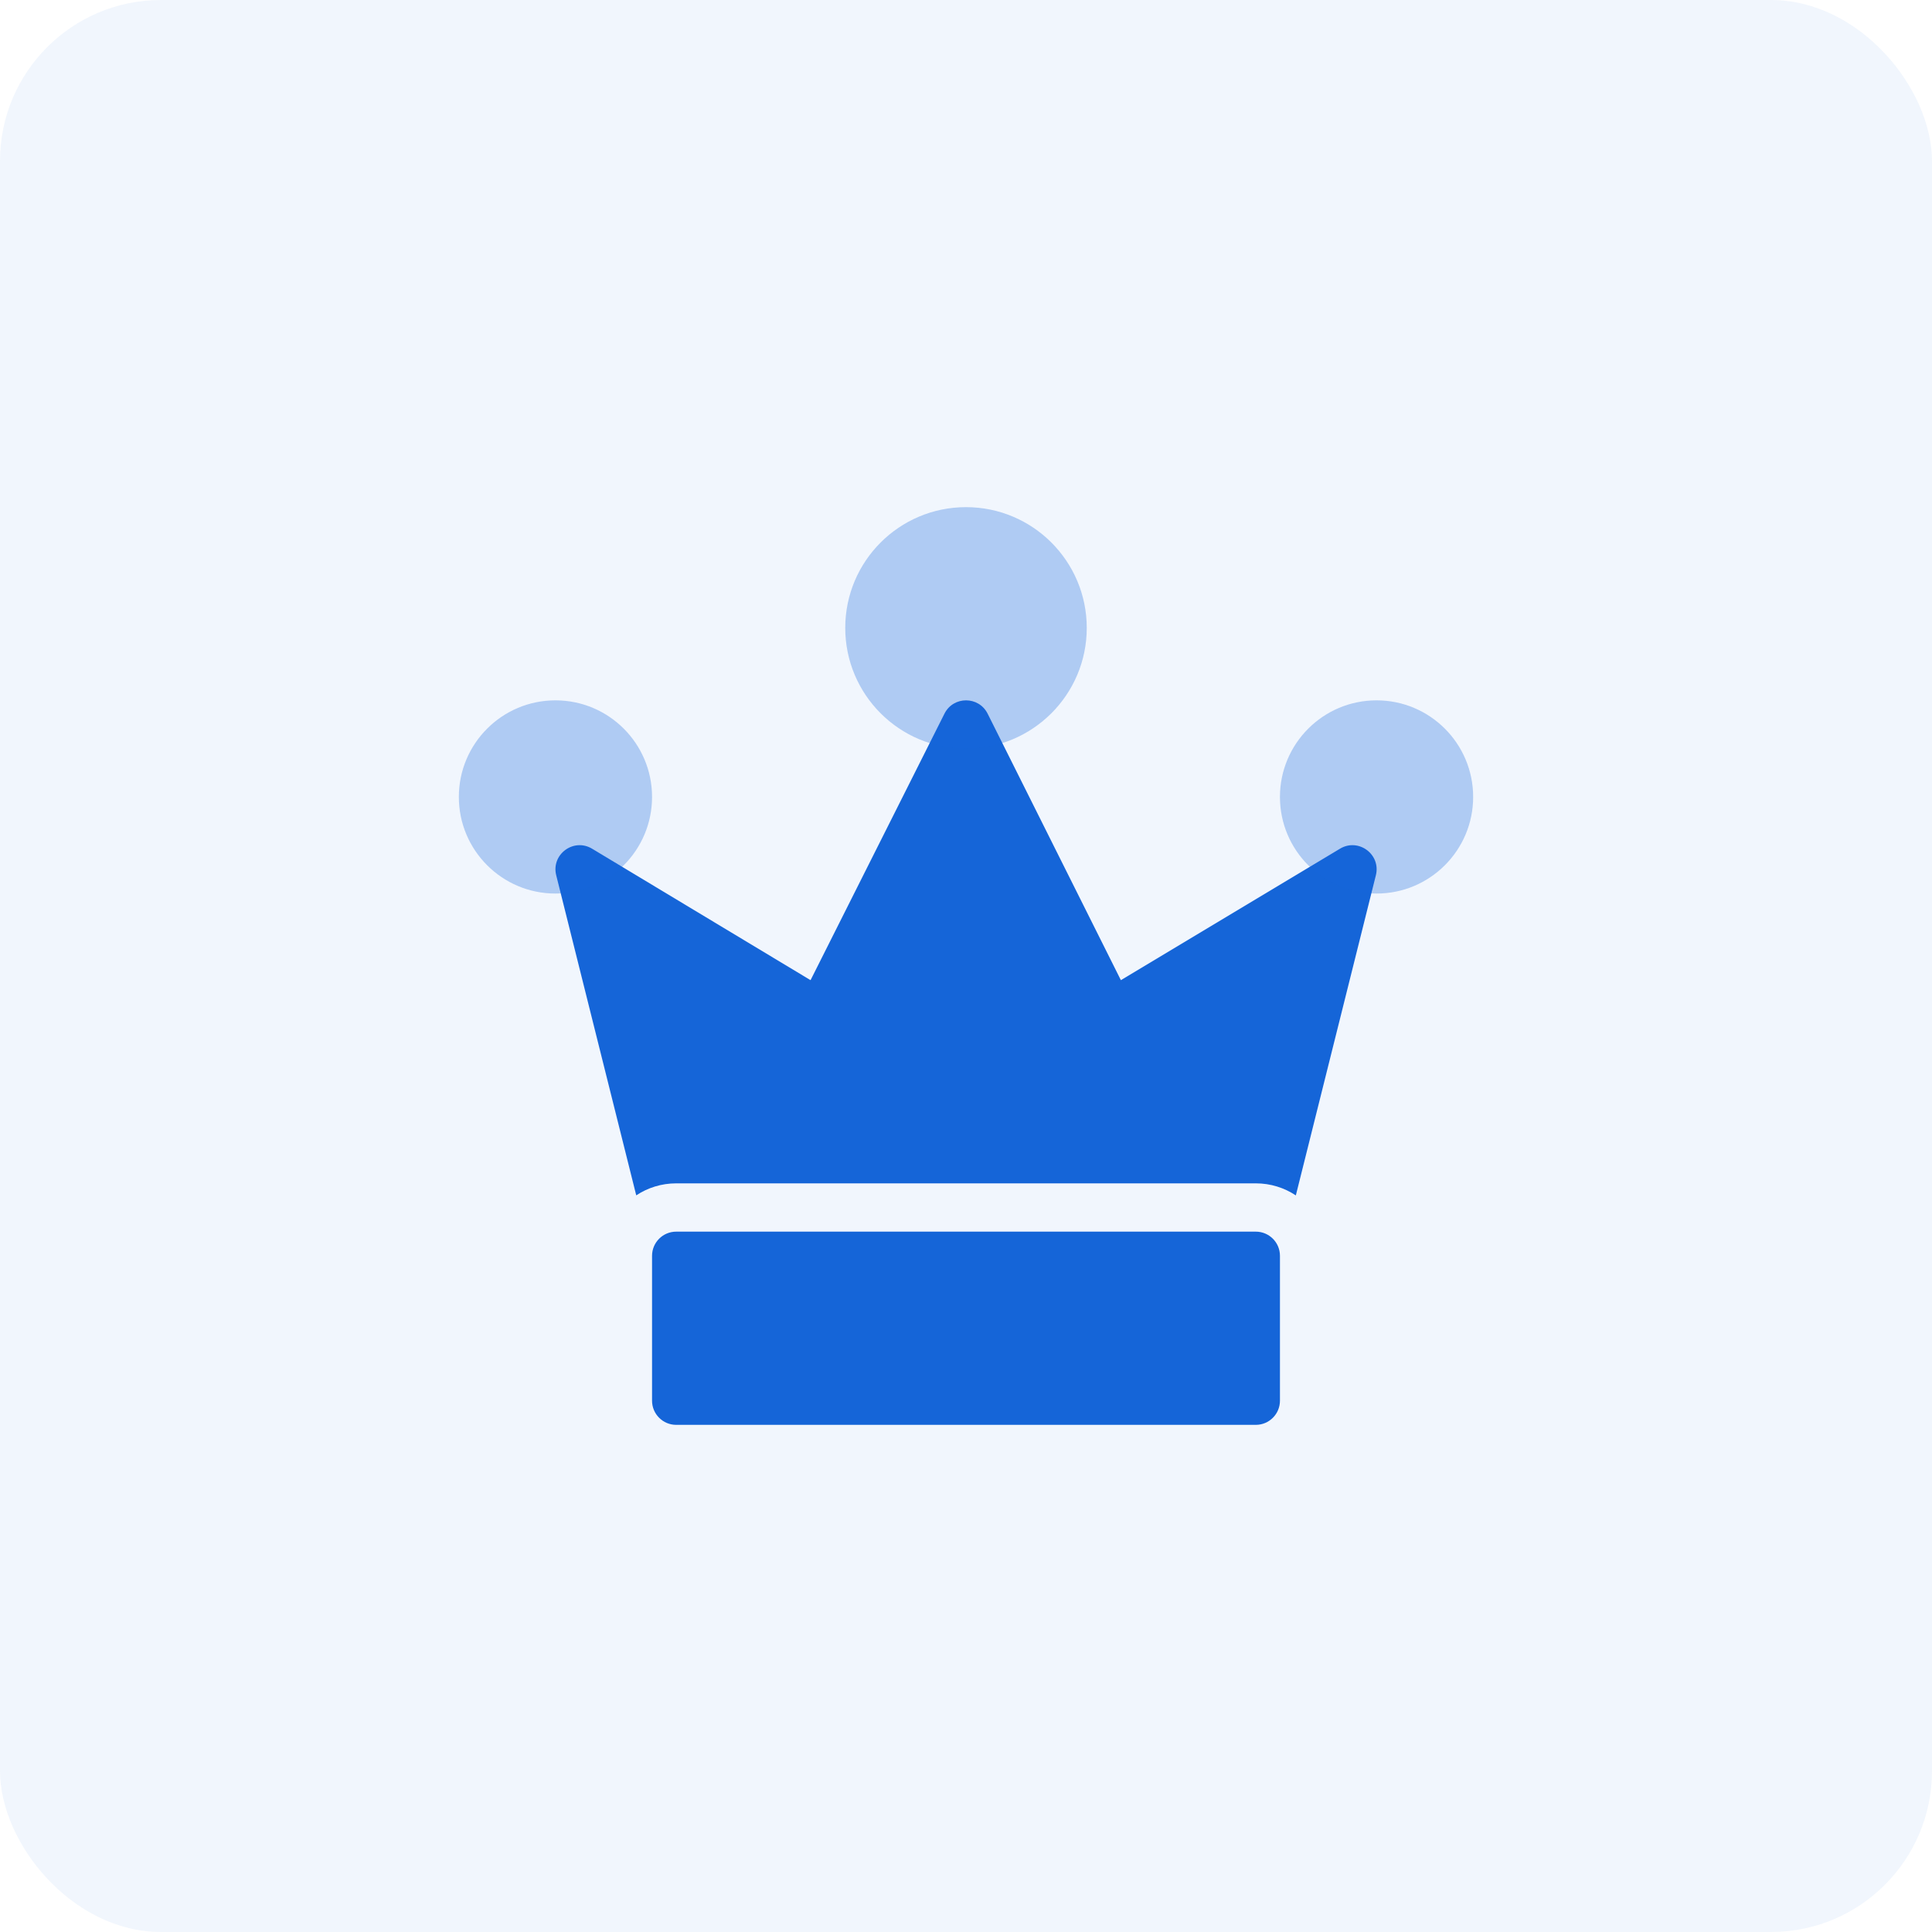 <svg width="192" height="192" viewBox="0 0 192 192" fill="none" xmlns="http://www.w3.org/2000/svg">
<g id="Icon">
<g id="Border" opacity="0.06">
<rect id="Shape" width="192" height="192" rx="16" fill="#1565D8"/>
</g>
<g id="Icon_Top">
<path id="Path" fill-rule="evenodd" clip-rule="evenodd" d="M124.8 117.6C126.271 117.6 127.639 118.041 128.779 118.798L136.733 86.982C137.251 84.908 135.003 83.242 133.169 84.342L111.392 97.409L98.151 70.927C97.267 69.16 94.747 69.157 93.86 70.922L80.552 97.408L58.842 84.344C57.008 83.24 54.757 84.906 55.276 86.982L63.229 118.793C64.367 118.039 65.732 117.6 67.2 117.6H124.8ZM64.8 124.8C64.8 123.474 65.875 122.4 67.2 122.4H124.8C126.126 122.4 127.2 123.474 127.2 124.8V139.2C127.2 140.525 126.126 141.6 124.8 141.6H67.2C65.875 141.6 64.8 140.525 64.8 139.2V124.8Z" fill="#1565D8"/>
<path id="Path_2" opacity="0.3" fill-rule="evenodd" clip-rule="evenodd" d="M96 74.4C89.373 74.4 84 69.028 84 62.4C84 55.773 89.373 50.4 96 50.4C102.627 50.4 108 55.773 108 62.4C108 69.028 102.627 74.4 96 74.4ZM55.2 88.8C49.898 88.8 45.6 84.502 45.6 79.2C45.6 73.898 49.898 69.6 55.2 69.6C60.502 69.6 64.8 73.898 64.8 79.2C64.8 84.502 60.502 88.8 55.2 88.8ZM127.2 79.2C127.2 84.502 131.498 88.8 136.8 88.8C142.102 88.8 146.4 84.502 146.4 79.2C146.4 73.898 142.102 69.6 136.8 69.6C131.498 69.6 127.2 73.898 127.2 79.2Z" fill="#1565D8"/>
</g>
</g>
</svg>
